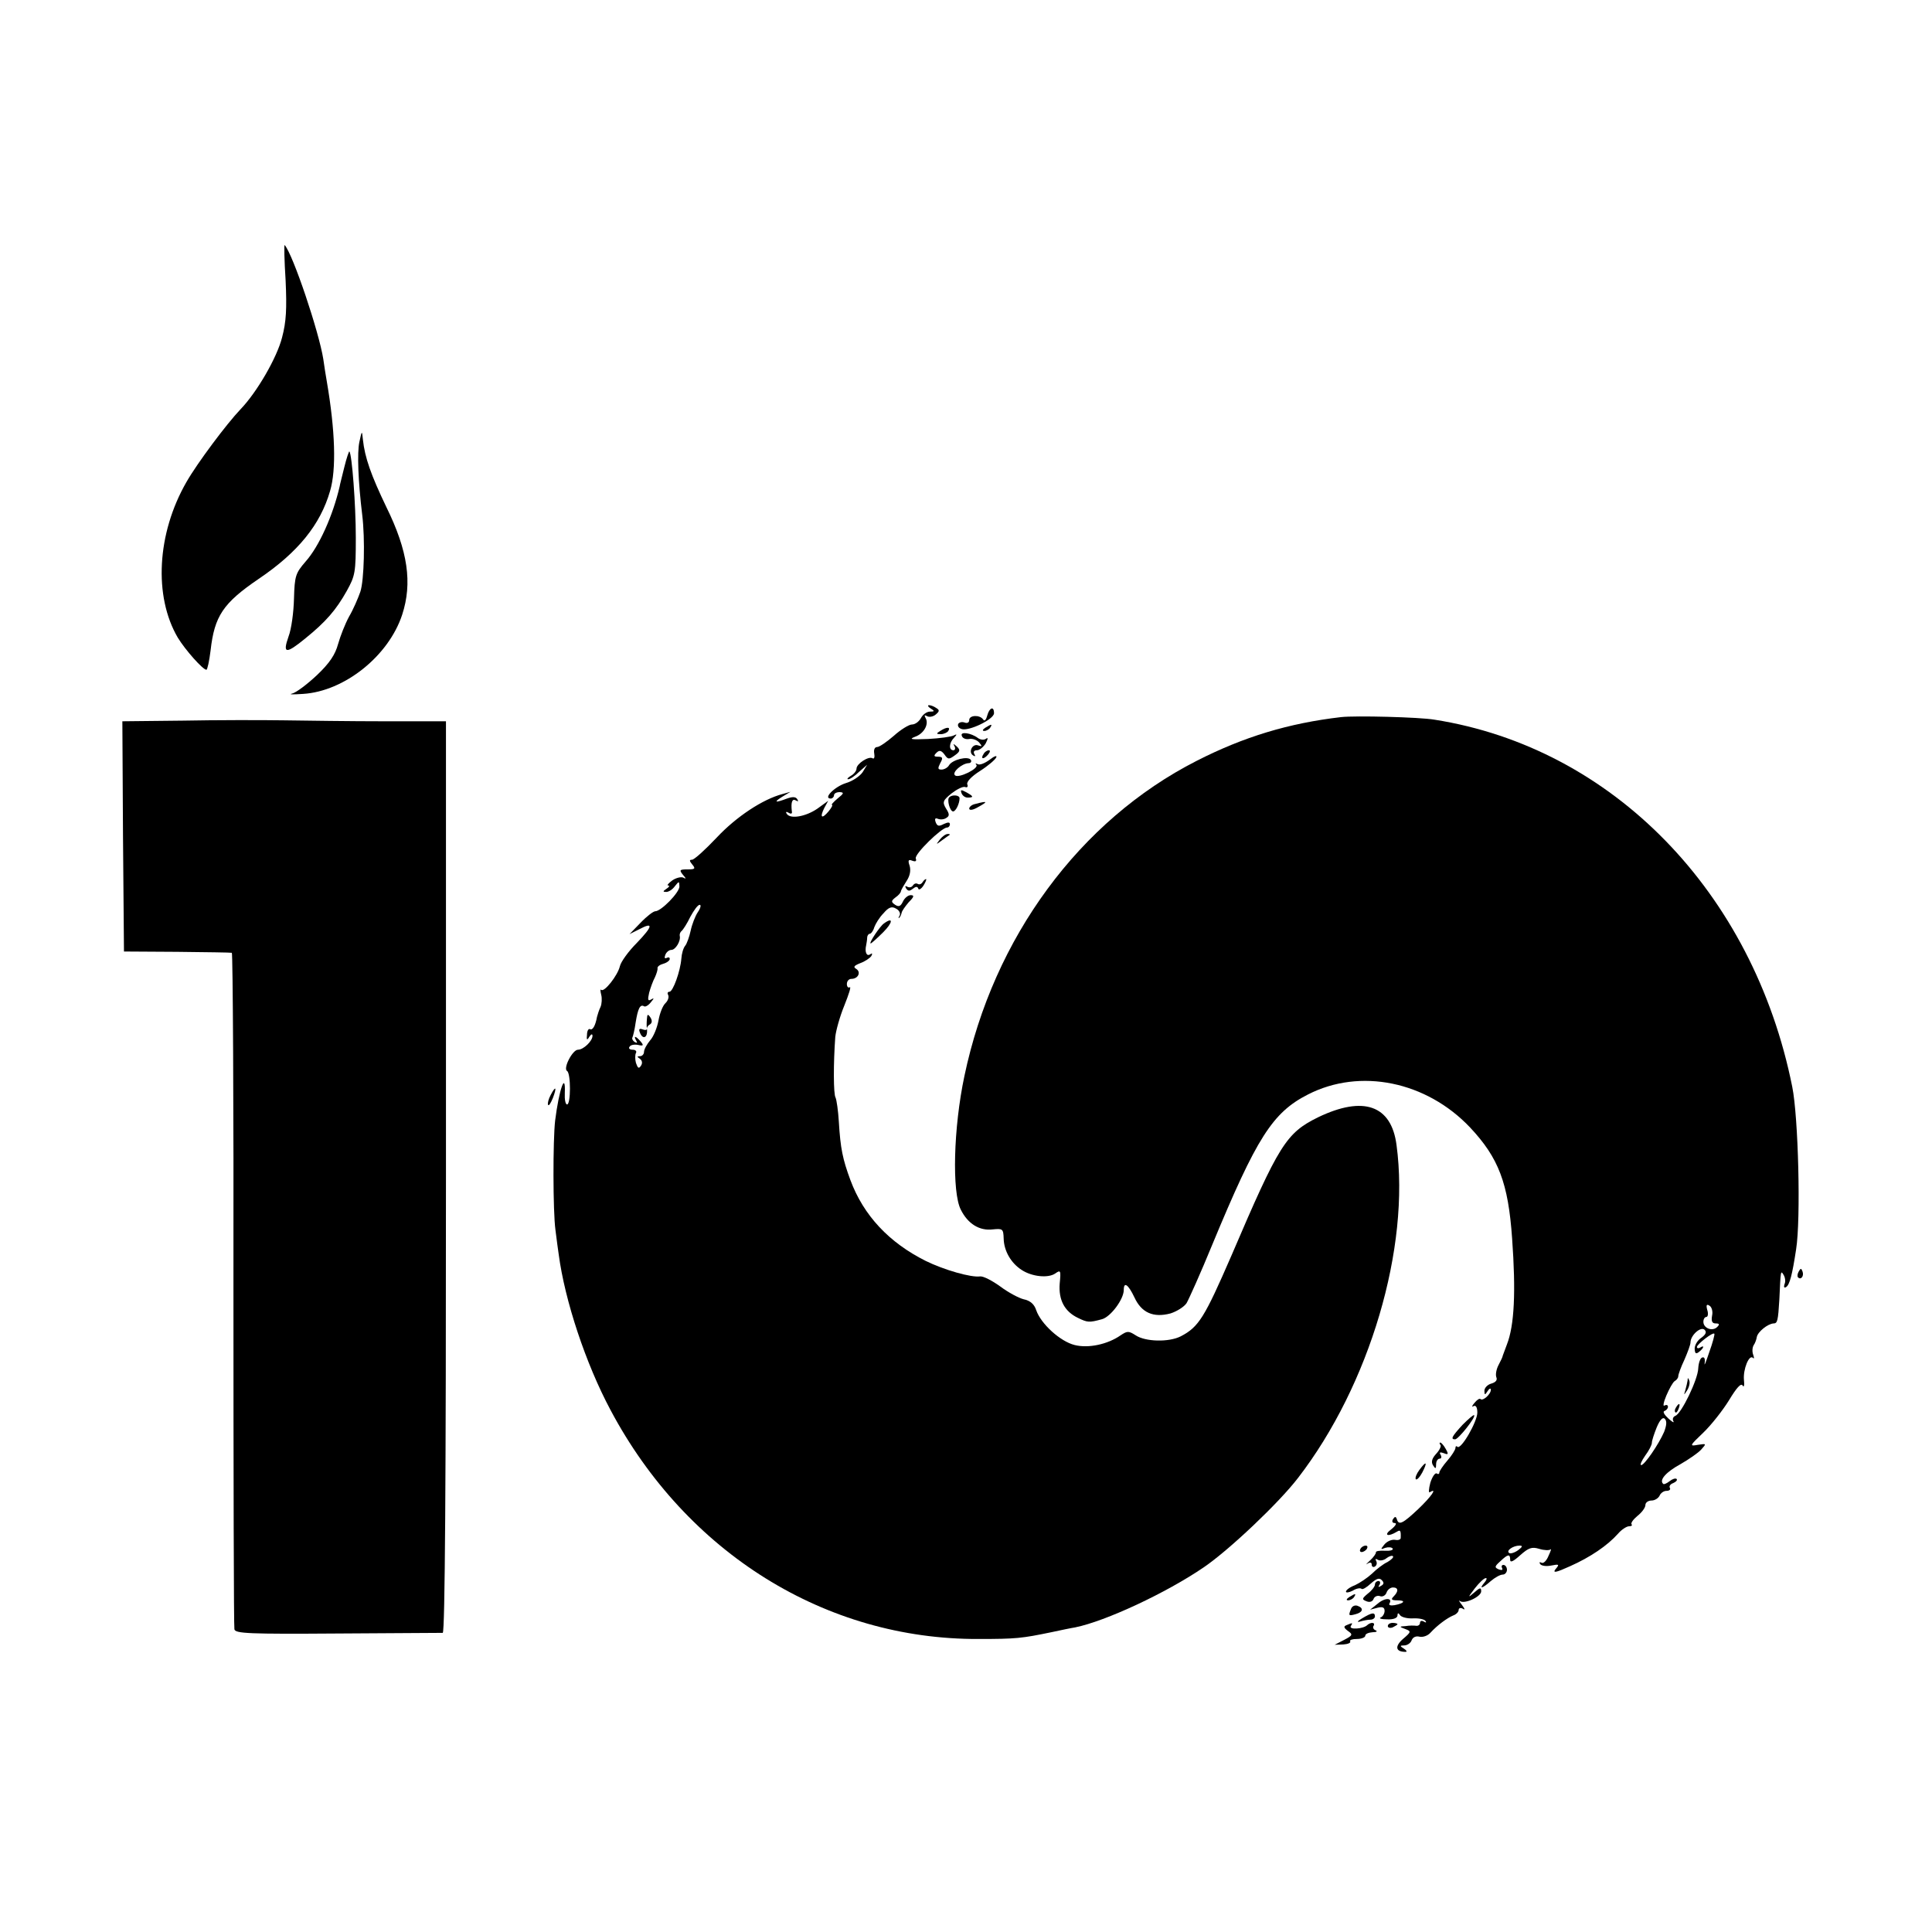<?xml version="1.0" standalone="no"?>
<!DOCTYPE svg PUBLIC "-//W3C//DTD SVG 20010904//EN"
 "http://www.w3.org/TR/2001/REC-SVG-20010904/DTD/svg10.dtd">
<svg version="1.0" xmlns="http://www.w3.org/2000/svg"
 width="600pt" height="600pt" viewBox="0 0 600 600"
 preserveAspectRatio="xMidYMid meet">
<g transform="translate(0,600) scale(0.1,-0.1)"
fill="#000000" stroke="none">
<path d="M887 5129 c4 -88 2 -128 -11 -177 -16 -63 -78 -170 -129 -223 -43
-45 -135 -168 -168 -226 -92 -160 -102 -355 -27 -483 23 -38 78 -100 89 -100
3 0 9 27 13 60 12 107 39 147 149 222 123 83 192 169 222 273 20 67 16 188
-10 340 -3 17 -8 48 -11 70 -13 83 -94 325 -120 354 -2 2 -1 -48 3 -110z"/>
<path d="M1116 4627 c-7 -33 -4 -120 9 -227 9 -74 6 -202 -6 -238 -7 -20 -22
-55 -35 -77 -12 -22 -27 -60 -34 -85 -9 -33 -26 -59 -66 -97 -30 -28 -64 -54
-77 -57 -12 -3 3 -3 34 -1 129 8 266 118 308 246 32 98 18 198 -49 334 -48
100 -67 154 -73 210 -3 29 -3 29 -11 -8z"/>
<path d="M1069 4548 c-7 -29 -14 -55 -14 -58 -21 -91 -64 -187 -106 -234 -31
-36 -34 -44 -36 -115 -1 -42 -8 -95 -17 -118 -19 -54 -8 -55 53 -5 63 51 95
88 128 147 26 47 28 57 28 165 0 103 -12 260 -20 268 -1 2 -9 -21 -16 -50z"/>
<path d="M2890 3800 c13 -8 13 -10 -2 -10 -10 0 -22 -9 -28 -20 -6 -11 -18
-20 -28 -20 -9 0 -35 -16 -56 -35 -22 -19 -45 -35 -52 -35 -8 0 -11 -9 -9 -20
2 -11 0 -18 -5 -15 -12 8 -50 -17 -50 -32 0 -7 -8 -17 -17 -22 -10 -6 -14 -11
-9 -11 6 0 21 10 34 23 l25 22 -14 -23 c-8 -12 -31 -28 -52 -34 -35 -11 -72
-48 -47 -48 5 0 10 5 10 10 0 6 8 10 18 10 14 -1 13 -4 -7 -20 -13 -11 -21
-20 -17 -20 3 0 -2 -9 -11 -20 -21 -25 -28 -19 -13 11 l12 22 -33 -24 c-36
-25 -85 -34 -96 -16 -4 6 -1 7 6 3 8 -5 12 -3 10 5 -3 28 1 40 13 33 7 -4 8
-3 4 4 -5 8 -15 8 -32 2 -37 -14 -43 -12 -14 6 l25 15 -25 -7 c-61 -16 -143
-70 -204 -135 -36 -38 -70 -69 -77 -69 -9 0 -8 -4 1 -15 11 -13 8 -15 -15 -15
-25 0 -26 -2 -14 -17 10 -11 10 -14 2 -9 -7 4 -23 0 -35 -8 -12 -9 -18 -16
-13 -16 6 0 3 -5 -5 -10 -12 -8 -12 -10 -1 -10 8 0 20 8 27 18 13 16 13 16 14
-1 0 -19 -57 -77 -75 -77 -6 0 -27 -16 -46 -36 l-34 -35 30 15 c45 24 43 10
-7 -42 -26 -26 -50 -59 -53 -73 -7 -29 -49 -82 -58 -73 -3 3 -3 -3 0 -15 3
-11 2 -29 -2 -38 -5 -10 -9 -24 -11 -31 -5 -28 -14 -43 -22 -38 -4 2 -9 -5 -9
-17 -2 -17 0 -19 7 -7 6 9 10 10 10 3 0 -16 -28 -43 -45 -43 -17 0 -47 -58
-34 -66 12 -7 12 -104 0 -104 -5 0 -8 16 -7 35 3 71 -18 11 -30 -85 -7 -60 -7
-282 1 -340 4 -30 8 -64 10 -75 19 -144 84 -340 161 -484 236 -444 668 -713
1143 -711 117 0 134 2 226 21 28 6 61 13 74 15 94 19 283 107 400 187 79 54
233 200 292 277 223 289 349 716 306 1034 -16 124 -103 154 -244 86 -99 -49
-121 -84 -269 -430 -83 -191 -101 -221 -157 -250 -37 -19 -110 -17 -140 3 -22
14 -26 14 -47 0 -40 -28 -100 -41 -143 -30 -44 11 -104 65 -119 108 -6 19 -19
30 -39 34 -16 4 -49 22 -73 40 -25 18 -52 32 -62 31 -28 -4 -112 20 -169 48
-114 57 -193 141 -234 251 -24 65 -31 98 -36 182 -2 34 -7 67 -10 74 -7 10 -7
108 -1 189 2 19 14 63 28 97 14 35 22 60 17 57 -5 -3 -9 2 -9 10 0 9 6 16 14
16 21 0 31 21 15 31 -10 6 -7 10 13 18 14 5 29 15 34 22 4 8 3 10 -4 5 -11 -7
-17 8 -12 29 1 6 3 16 3 23 0 6 4 12 8 12 4 0 11 9 14 20 4 11 16 31 29 44 16
19 26 22 39 14 10 -5 14 -15 11 -21 -4 -7 -5 -10 -1 -7 3 3 6 10 7 15 1 6 11
20 22 33 17 17 18 22 6 22 -8 0 -19 -9 -24 -20 -7 -15 -13 -17 -24 -10 -13 9
-13 12 1 23 9 6 17 15 17 20 1 4 9 18 18 32 10 15 13 32 9 46 -6 17 -4 21 8
16 11 -4 14 -1 11 7 -5 13 80 96 97 96 5 0 9 5 9 10 0 7 -6 7 -19 1 -15 -8
-20 -7 -25 5 -4 11 -2 15 7 11 8 -3 19 -2 26 3 10 6 10 12 -1 29 -12 20 -10
25 17 47 17 13 35 22 42 20 7 -3 10 1 7 8 -3 8 13 25 40 42 25 16 47 35 50 42
3 7 -6 4 -20 -7 -15 -11 -31 -18 -38 -14 -6 3 -8 3 -4 -2 10 -11 -55 -43 -66
-33 -11 9 21 37 42 38 7 0 10 5 7 10 -8 13 -58 1 -68 -17 -4 -7 -15 -13 -23
-13 -12 0 -12 4 -4 20 9 16 8 20 -7 20 -13 0 -14 3 -5 12 9 9 15 8 25 -5 11
-16 14 -16 32 -3 17 12 18 17 6 28 -10 9 -12 9 -7 1 4 -7 2 -13 -3 -13 -15 0
-14 23 2 39 10 11 9 12 -1 7 -7 -4 -43 -9 -80 -11 -52 -2 -61 -1 -40 7 28 10
44 40 32 59 -4 8 -3 9 5 5 6 -4 19 -2 27 5 12 10 12 14 2 20 -7 5 -17 9 -23 9
-5 0 -3 -5 5 -10z m-723 -633 c-8 -12 -18 -38 -22 -57 -4 -19 -12 -41 -17 -47
-6 -7 -11 -25 -12 -40 -3 -39 -26 -103 -37 -103 -6 0 -7 -5 -4 -10 3 -6 0 -17
-8 -25 -9 -8 -18 -32 -22 -54 -4 -22 -15 -50 -26 -62 -10 -12 -19 -28 -19 -36
0 -7 -6 -13 -12 -13 -10 0 -10 -2 -1 -8 7 -5 9 -13 4 -21 -7 -11 -10 -9 -16 8
-3 11 -3 25 0 31 3 5 -1 10 -10 10 -9 0 -14 4 -10 9 3 6 15 8 26 6 17 -4 19
-2 9 10 -15 18 -24 20 -14 3 4 -7 3 -8 -5 -4 -6 4 -9 10 -7 14 2 4 7 24 10 46
7 44 14 58 26 51 4 -3 14 3 21 12 11 13 11 15 1 9 -10 -6 -11 -1 -6 21 4 15
12 37 18 48 5 11 9 24 8 28 -1 5 7 11 18 14 11 3 20 10 20 15 0 5 -4 6 -10 3
-6 -3 -7 1 -4 9 3 9 12 16 19 16 13 0 30 28 26 44 -1 5 2 12 6 15 4 3 17 23
27 44 11 20 23 37 29 37 5 0 3 -10 -6 -23z"/>
<path d="M2009 2835 c-1 -11 -1 -24 0 -29 1 -5 -5 -6 -13 -3 -10 4 -13 1 -9
-9 9 -25 26 -17 22 12 0 4 4 10 10 13 6 4 7 12 1 21 -8 12 -10 11 -11 -5z"/>
<path d="M3066 3778 c-4 -15 -9 -19 -13 -12 -11 15 -43 13 -43 -2 0 -8 -6 -11
-14 -8 -8 3 -17 1 -20 -4 -3 -6 1 -13 10 -16 22 -8 101 30 101 49 0 23 -14 18
-21 -7z"/>
<path d="M4165 3773 c-163 -19 -302 -61 -449 -136 -363 -185 -631 -549 -721
-979 -34 -160 -39 -361 -11 -415 22 -44 58 -66 99 -61 31 3 33 2 34 -29 1 -38
23 -76 56 -97 32 -21 82 -26 104 -11 17 12 18 10 14 -31 -4 -51 15 -87 57
-107 29 -14 34 -15 74 -4 27 7 68 62 68 91 0 27 14 17 33 -23 22 -48 59 -64
112 -50 19 6 42 20 50 32 7 12 44 94 80 182 138 333 187 410 297 466 162 83
368 41 504 -103 88 -94 118 -172 130 -344 12 -166 7 -270 -16 -329 -6 -16 -12
-32 -13 -35 0 -3 -6 -16 -13 -29 -7 -13 -10 -30 -7 -38 4 -9 -2 -16 -16 -20
-11 -3 -21 -13 -21 -22 0 -14 2 -14 10 -1 5 8 10 10 10 4 0 -14 -25 -36 -32
-29 -3 3 -11 -2 -19 -12 -8 -9 -9 -14 -3 -10 7 4 12 -3 12 -20 0 -28 -51 -117
-62 -106 -3 3 -6 2 -6 -4 0 -5 -11 -23 -25 -39 -14 -16 -25 -33 -25 -37 0 -5
-4 -6 -8 -3 -5 3 -14 -10 -20 -29 -5 -19 -6 -33 -1 -29 24 15 4 -14 -37 -53
-48 -45 -60 -51 -66 -31 -3 9 -6 9 -12 0 -4 -7 -2 -12 6 -12 7 0 2 -9 -12 -20
-24 -18 -10 -24 18 -7 11 7 13 4 12 -20 -1 -5 -9 -7 -19 -5 -10 1 -24 -5 -32
-15 -12 -15 -12 -16 3 -10 10 3 20 2 23 -2 3 -5 -8 -8 -24 -7 -16 1 -29 -1
-28 -5 1 -3 -7 -15 -18 -25 -12 -11 -15 -15 -8 -10 8 5 13 4 13 -3 0 -7 5 -9
10 -6 6 4 7 11 4 17 -4 7 -2 8 5 4 6 -4 19 -2 27 5 8 6 17 9 20 6 3 -3 -5 -11
-17 -18 -13 -6 -34 -22 -48 -36 -14 -13 -38 -29 -53 -36 -16 -6 -28 -15 -28
-20 0 -4 9 -3 21 3 11 7 23 9 27 6 3 -4 16 4 29 16 17 15 26 19 34 11 8 -8 7
-13 -2 -18 -8 -5 -10 -4 -5 3 4 7 2 12 -3 12 -6 0 -11 -5 -11 -11 0 -6 -10
-19 -22 -28 -19 -16 -19 -18 -4 -24 10 -4 19 -1 22 8 3 7 12 11 20 8 7 -3 17
2 20 11 3 9 12 16 20 16 17 0 18 -12 2 -28 -9 -9 -7 -12 12 -12 27 0 22 -9 -9
-15 -12 -2 -19 0 -16 5 11 18 -14 19 -36 0 l-24 -19 23 6 c16 4 22 1 22 -10 0
-8 -6 -18 -12 -20 -7 -3 2 -6 20 -6 19 -1 32 4 32 12 0 8 3 9 8 1 4 -6 22 -11
40 -10 19 1 36 -3 39 -8 4 -5 1 -6 -5 -2 -7 4 -12 2 -12 -4 0 -6 -6 -10 -12
-9 -7 1 -22 1 -33 -1 -20 -1 -20 -2 -1 -9 19 -7 19 -9 -7 -31 -26 -23 -23 -40
8 -40 6 0 3 5 -5 10 -13 8 -13 10 1 10 9 0 20 7 23 16 4 10 14 14 25 11 10 -2
25 3 33 12 22 24 52 46 71 54 9 3 17 11 17 17 0 6 6 8 13 4 7 -5 7 -1 -3 12
-8 10 -11 16 -6 12 13 -11 66 13 66 30 0 13 -4 12 -22 -4 -20 -17 -20 -16 2
13 14 18 29 32 34 32 5 1 3 -6 -4 -14 -18 -21 -7 -19 20 5 13 11 29 20 37 20
7 0 13 7 13 15 0 8 -5 15 -11 15 -5 0 -7 -4 -4 -10 3 -6 -1 -7 -10 -4 -14 6
-14 9 4 25 24 23 31 24 31 5 0 -10 10 -5 31 14 26 23 36 27 59 20 16 -5 31 -5
35 -2 4 4 1 -5 -6 -20 -6 -15 -16 -25 -22 -21 -6 3 -7 1 -4 -4 4 -6 19 -8 34
-5 25 5 27 4 14 -11 -10 -13 1 -11 45 9 63 28 116 64 149 101 11 13 27 23 34
23 8 0 11 3 8 6 -3 4 5 15 18 26 14 11 25 26 25 34 0 8 9 14 19 14 10 0 21 7
25 15 3 8 13 15 21 15 9 0 14 4 11 9 -3 5 1 12 10 15 9 4 14 9 11 13 -4 3 -13
0 -22 -7 -9 -7 -18 -11 -20 -8 -13 12 10 37 54 61 26 15 55 35 64 45 17 19 17
19 -10 15 -27 -5 -26 -3 17 38 25 24 61 70 80 101 23 38 37 54 42 45 4 -7 6 1
4 18 -3 32 16 80 28 68 4 -4 4 0 1 9 -4 10 -3 23 1 30 5 7 9 19 10 26 3 16 34
41 52 42 12 0 14 8 18 75 4 89 4 91 13 76 5 -8 7 -21 3 -29 -3 -9 -1 -13 5 -9
11 7 19 38 31 117 15 94 7 411 -12 505 -121 604 -558 1053 -1111 1140 -46 8
-246 13 -290 8z m1152 -1859 c-3 -17 0 -24 11 -24 12 0 13 -3 5 -11 -15 -15
-43 -4 -43 16 0 8 4 15 9 15 5 0 7 10 3 22 -4 15 -2 19 7 13 7 -4 11 -18 8
-31z m-34 -69 c-12 -8 -21 -24 -20 -35 1 -14 4 -16 14 -8 15 12 17 22 3 13 -5
-3 -10 -3 -10 2 1 9 50 47 54 41 2 -1 -5 -28 -16 -58 -10 -30 -16 -45 -14 -33
2 13 -1 20 -8 17 -6 -2 -11 -17 -12 -34 -1 -34 -52 -140 -71 -147 -7 -3 -10
-10 -6 -17 3 -6 -4 -2 -16 9 -12 11 -18 21 -12 23 6 2 11 8 11 13 0 6 -5 7
-11 4 -5 -4 -3 10 6 31 9 21 20 41 26 45 6 3 11 10 11 15 0 5 8 28 19 51 10
23 19 47 19 54 0 22 32 51 44 39 7 -7 3 -15 -11 -25z m-115 -292 c-17 -39 -61
-103 -71 -103 -5 0 1 13 12 29 12 16 21 34 21 40 0 7 7 28 15 48 10 24 19 33
25 27 7 -7 6 -20 -2 -41z m-453 -367 c-11 -8 -24 -12 -28 -9 -11 7 12 23 32
23 11 0 9 -4 -4 -14z"/>
<path d="M5241 1713 c-1 -6 -4 -20 -7 -30 -5 -17 -5 -17 6 0 6 10 9 23 6 30
-3 9 -5 9 -5 0z"/>
<path d="M5205 1629 c-4 -6 -5 -12 -2 -15 2 -3 7 2 10 11 7 17 1 20 -8 4z"/>
<path d="M567 3762 l-187 -2 2 -358 3 -357 165 -1 c91 -1 167 -2 170 -3 3 -1
6 -470 5 -1043 0 -574 1 -1050 3 -1058 3 -13 45 -15 320 -13 174 1 322 2 327
2 7 1 10 477 10 1416 l0 1415 -190 0 c-104 0 -246 2 -315 3 -69 1 -209 1 -313
-1z"/>
<path d="M3060 3740 c-9 -6 -10 -10 -3 -10 6 0 15 5 18 10 8 12 4 12 -15 0z"/>
<path d="M2920 3730 c-13 -8 -13 -10 2 -10 9 0 20 5 23 10 8 13 -5 13 -25 0z"/>
<path d="M2987 3715 c2 -8 13 -12 23 -10 10 2 24 -3 31 -11 10 -12 9 -13 -3
-9 -18 7 -32 -21 -16 -31 7 -4 8 -3 4 4 -4 7 -1 12 8 12 8 0 20 10 27 21 8 16
8 20 0 14 -7 -4 -17 -2 -24 3 -21 16 -56 21 -50 7z"/>
<path d="M3055 3659 c-11 -16 -1 -19 13 -3 7 8 8 14 3 14 -5 0 -13 -5 -16 -11z"/>
<path d="M2986 3537 c3 -8 11 -14 19 -14 20 0 19 4 -5 17 -15 8 -18 8 -14 -3z"/>
<path d="M2948 3524 c-8 -7 2 -44 12 -44 8 0 20 24 20 41 0 10 -23 12 -32 3z"/>
<path d="M3028 3503 c-10 -2 -18 -9 -18 -14 0 -6 10 -5 23 2 37 20 36 23 -5
12z"/>
<path d="M2919 3393 c-13 -17 -13 -17 6 -3 11 8 22 16 24 17 2 2 0 3 -6 3 -6
0 -17 -8 -24 -17z"/>
<path d="M2865 3260 c-4 -6 -10 -8 -15 -5 -5 3 -11 1 -15 -5 -4 -6 -11 -7 -17
-4 -7 4 -8 2 -4 -5 6 -9 11 -9 21 -1 9 7 14 8 17 0 1 -5 9 -1 16 10 7 11 10
20 8 20 -3 0 -8 -5 -11 -10z"/>
<path d="M2745 3132 c-12 -8 -48 -62 -41 -62 2 0 20 16 39 35 30 30 32 49 2
27z"/>
<path d="M1710 2599 c-6 -11 -10 -25 -8 -30 2 -5 8 4 15 21 13 34 9 40 -7 9z"/>
<path d="M5586 2051 c-4 -7 -5 -15 -2 -18 9 -9 19 4 14 18 -4 11 -6 11 -12 0z"/>
<path d="M4542 1575 c-33 -36 -38 -45 -23 -45 10 0 65 69 59 75 -2 2 -18 -12
-36 -30z"/>
<path d="M4473 1513 c4 -3 -2 -16 -12 -27 -14 -15 -17 -26 -11 -36 8 -13 10
-12 10 3 0 9 5 17 11 17 5 0 7 5 3 12 -5 8 -2 9 10 5 14 -6 15 -3 6 13 -6 11
-14 20 -17 20 -3 0 -3 -3 0 -7z"/>
<path d="M4408 1435 c-9 -12 -14 -25 -11 -29 3 -3 12 6 20 21 17 33 13 38 -9
8z"/>
<path d="M4225 1190 c-3 -5 -2 -10 4 -10 5 0 13 5 16 10 3 6 2 10 -4 10 -5 0
-13 -4 -16 -10z"/>
<path d="M4190 1040 c-9 -6 -10 -10 -3 -10 6 0 15 5 18 10 8 12 4 12 -15 0z"/>
<path d="M4196 1004 c-9 -22 -8 -23 14 -17 23 6 26 19 6 26 -8 3 -17 -1 -20
-9z"/>
<path d="M4230 974 c-14 -8 -17 -13 -7 -10 10 3 25 6 33 6 8 0 14 5 14 10 0
14 -10 12 -40 -6z"/>
<path d="M4182 953 c-10 -4 -9 -8 4 -18 16 -11 15 -14 -12 -28 l-29 -15 27 1
c14 1 24 5 21 10 -2 4 7 7 21 7 14 0 26 5 26 10 0 6 10 10 23 11 12 0 16 3 9
6 -6 2 -10 9 -6 14 6 11 -9 12 -20 2 -12 -12 -58 -15 -51 -3 7 11 6 11 -13 3z"/>
<path d="M4310 950 c0 -5 7 -7 15 -4 8 4 15 8 15 10 0 2 -7 4 -15 4 -8 0 -15
-4 -15 -10z"/>
</g>
</svg>
